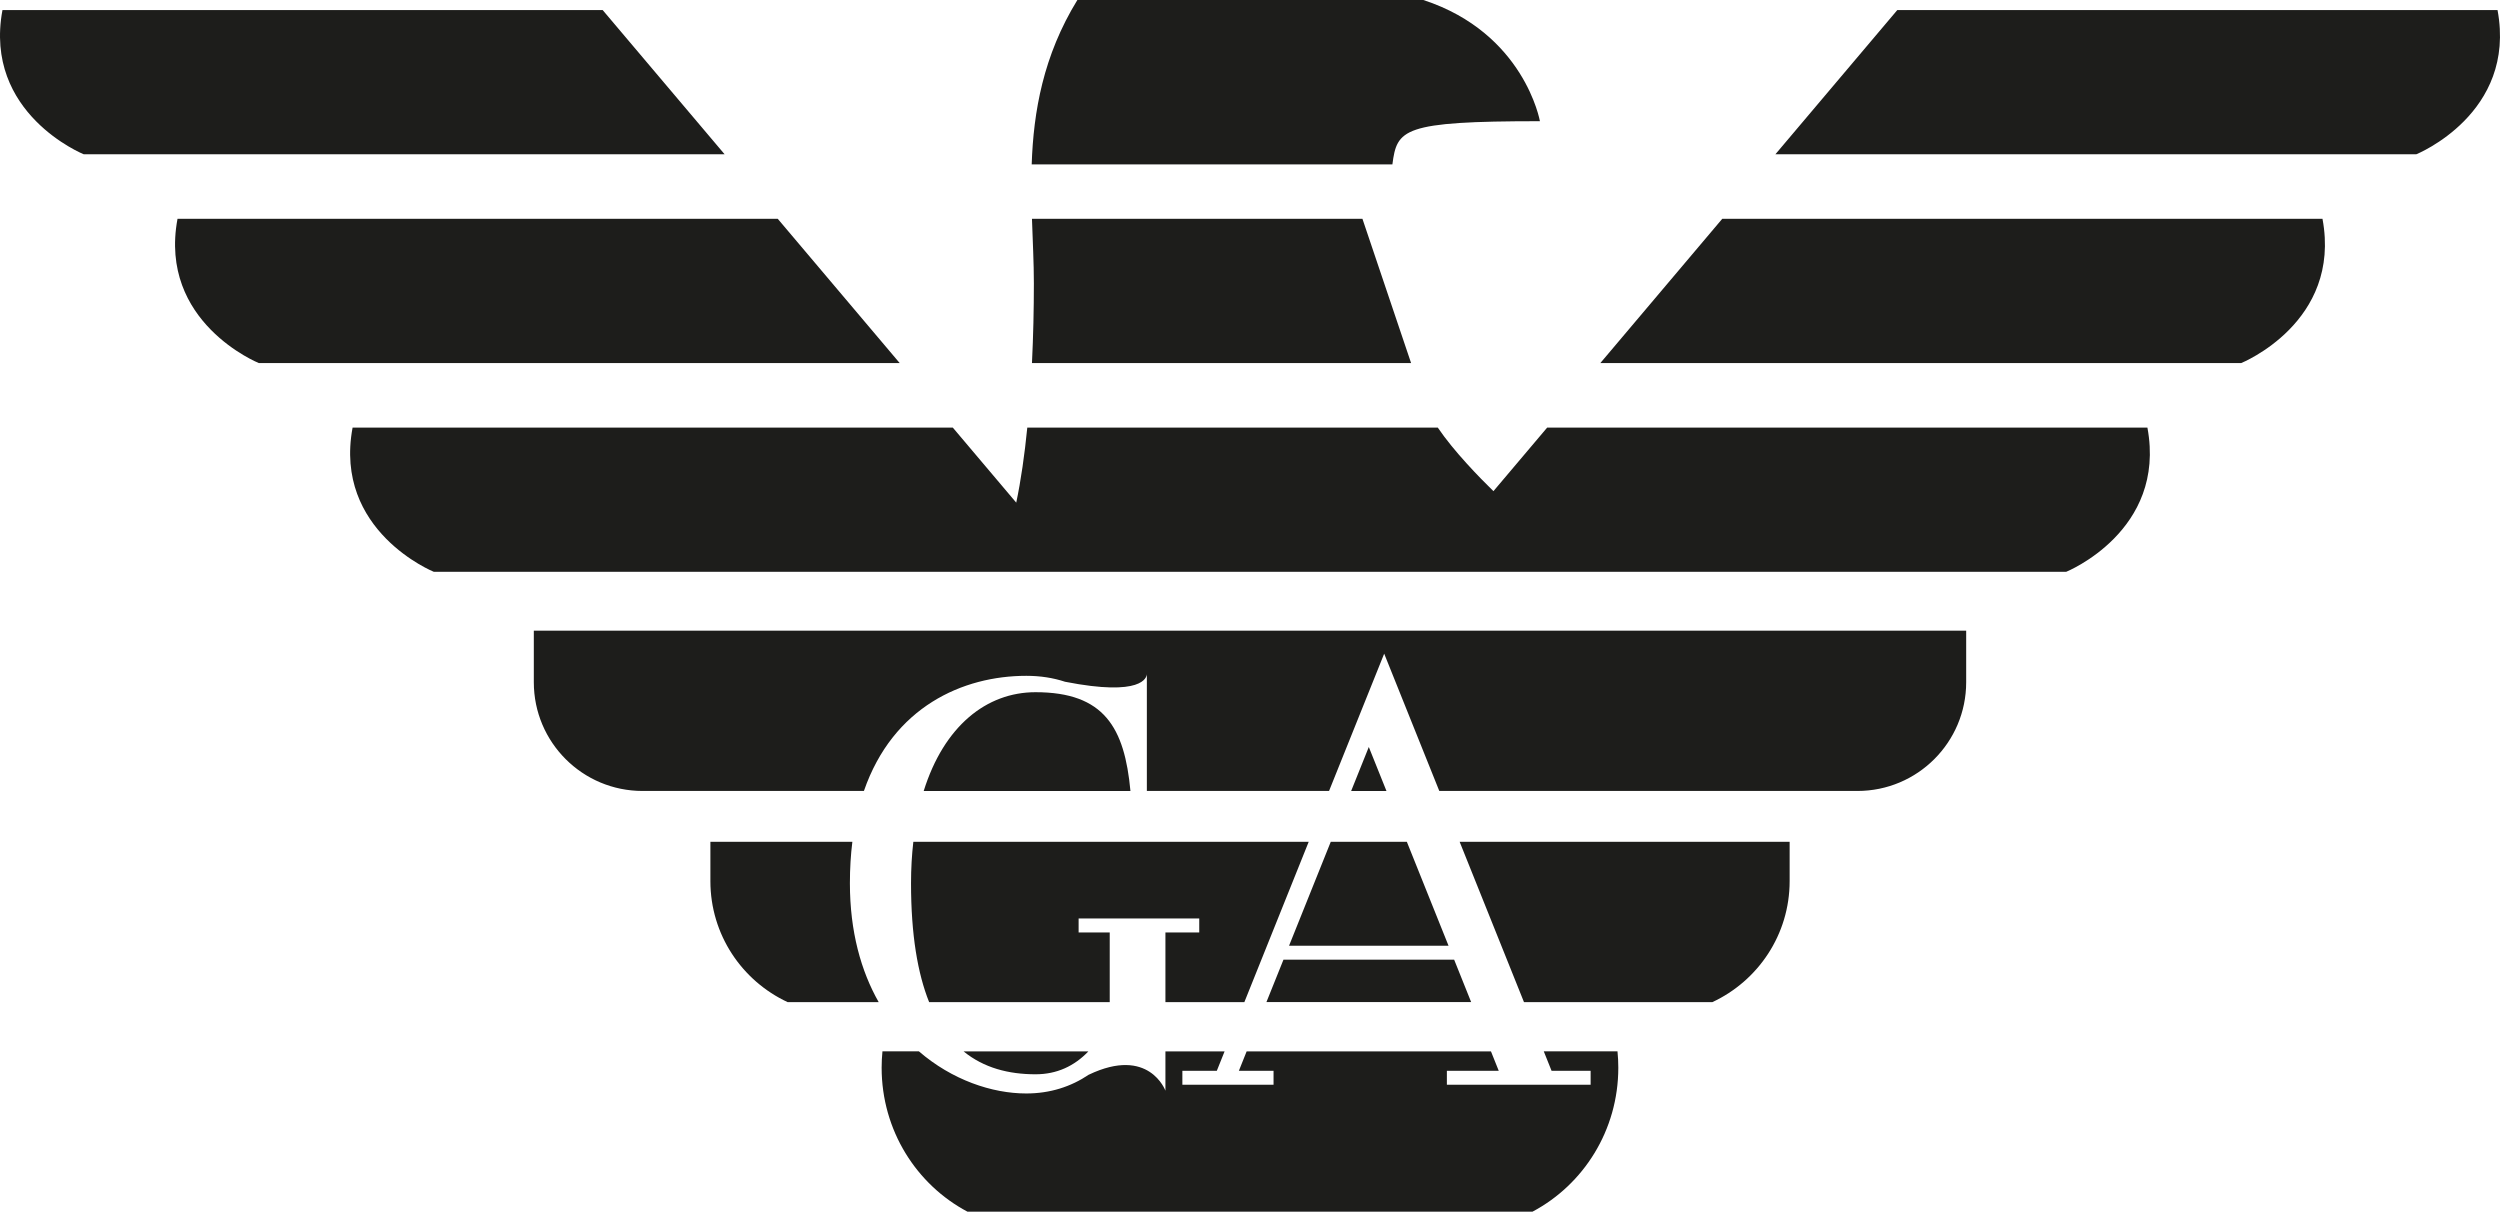<?xml version="1.0" encoding="utf-8"?>
<!-- Generator: Adobe Illustrator 16.0.0, SVG Export Plug-In . SVG Version: 6.00 Build 0)  -->
<!DOCTYPE svg PUBLIC "-//W3C//DTD SVG 1.1//EN" "http://www.w3.org/Graphics/SVG/1.1/DTD/svg11.dtd">
<svg version="1.1" id="Layer_1" xmlns="http://www.w3.org/2000/svg" xmlns:xlink="http://www.w3.org/1999/xlink" x="0px" y="0px"
	 width="80.121px" height="38.834px" viewBox="0 0 80.121 38.834" enable-background="new 0 0 80.121 38.834" xml:space="preserve">
<g>
	<path fill="#1D1D1B" d="M19.315,0.323H0.079C-0.54,3.643,2.683,4.944,2.683,4.944h20.539L19.315,0.323L19.315,0.323z M24.926,7.013
		H5.689c-0.619,3.321,2.604,4.622,2.604,4.622h20.54L24.926,7.013L24.926,7.013z M80.042,0.323H60.805l-3.906,4.621h20.54
		C77.439,4.944,80.661,3.643,80.042,0.323L80.042,0.323z M55.195,7.013l-3.906,4.622h20.539c0,0,3.223-1.301,2.604-4.622H55.195
		L55.195,7.013z M49.584,13.704l-1.722,2.037c-0.456-0.445-1.273-1.283-1.783-2.037H32.923c-0.086,0.868-0.203,1.688-0.354,2.405
		l-2.033-2.405H11.3c-0.619,3.319,2.604,4.622,2.604,4.622h52.313c0,0,3.223-1.303,2.604-4.622H49.584L49.584,13.704z
		 M45.223,11.635l-1.559-4.622H33.073c0.024,0.725,0.061,1.418,0.061,2.067c0,0.829-0.019,1.695-0.061,2.555H45.223L45.223,11.635z
		 M49.352,3.884c0,0-0.497-2.825-3.737-3.884H34.528c-1.096,1.785-1.407,3.581-1.464,5.268h11.56
		C44.772,4.142,44.935,3.884,49.352,3.884L49.352,3.884z M43.302,25.35h1.132l-0.566-1.41L43.302,25.35L43.302,25.35z
		 M33.186,22.184c-1.573,0-2.934,1.09-3.583,3.166h6.626C36.04,23.323,35.394,22.184,33.186,22.184L33.186,22.184z M17.108,20.212
		v1.652c0,1.926,1.56,3.485,3.485,3.485h7.094c0.935-2.7,3.176-3.69,5.204-3.69c0.454,0,0.867,0.066,1.242,0.19
		c2.486,0.488,2.617-0.143,2.622-0.246v-0.015c0,0,0,0.006,0,0.015v1.122v2.624h5.839l1.767-4.4l1.766,4.4h13.4
		c1.926,0,3.486-1.56,3.486-3.485v-1.652H17.108L17.108,20.212z M29.197,28.307c0,1.652,0.213,2.893,0.58,3.809h5.788v-2.233h-0.997
		v-0.448h3.866v0.448H37.35v2.233h2.53l2.062-5.138H29.271C29.223,27.396,29.197,27.838,29.197,28.307L29.197,28.307z
		 M41.312,30.309h5.111l-1.336-3.331h-2.438L41.312,30.309L41.312,30.309z M40.587,32.115h6.561l-0.545-1.359h-5.47L40.587,32.115
		L40.587,32.115z M54.886,26.978h-8.107l2.062,5.138h6.039c1.461-0.681,2.475-2.16,2.475-3.878v-1.26H54.886L54.886,26.978z
		 M27.317,26.978h-4.55v1.26c0,1.718,1.013,3.197,2.474,3.878h2.919c-0.564-0.994-0.922-2.256-0.922-3.809
		C27.238,27.834,27.265,27.392,27.317,26.978L27.317,26.978z M34.881,33.695h-4c0.651,0.531,1.446,0.734,2.305,0.734
		C33.872,34.43,34.433,34.164,34.881,33.695L34.881,33.695z M49.476,33.695l0.249,0.622h1.252v0.446H46.37v-0.446h1.662
		l-0.249-0.622h-7.83l-0.249,0.622h1.111v0.446h-2.922v-0.446h1.104l0.249-0.622H37.35v1.26c0,0-0.525-1.435-2.455-0.513
		c0,0,0.001-0.001,0.001-0.002c-0.574,0.388-1.244,0.604-2.006,0.604c-1.099,0-2.378-0.433-3.441-1.35h-1.168
		c-0.017,0.173-0.026,0.349-0.026,0.524c0,2.009,1.117,3.749,2.75,4.614h18.109c1.633-0.865,2.75-2.605,2.75-4.614
		c0-0.176-0.009-0.352-0.026-0.524H49.476L49.476,33.695z"/>
</g>
</svg>
